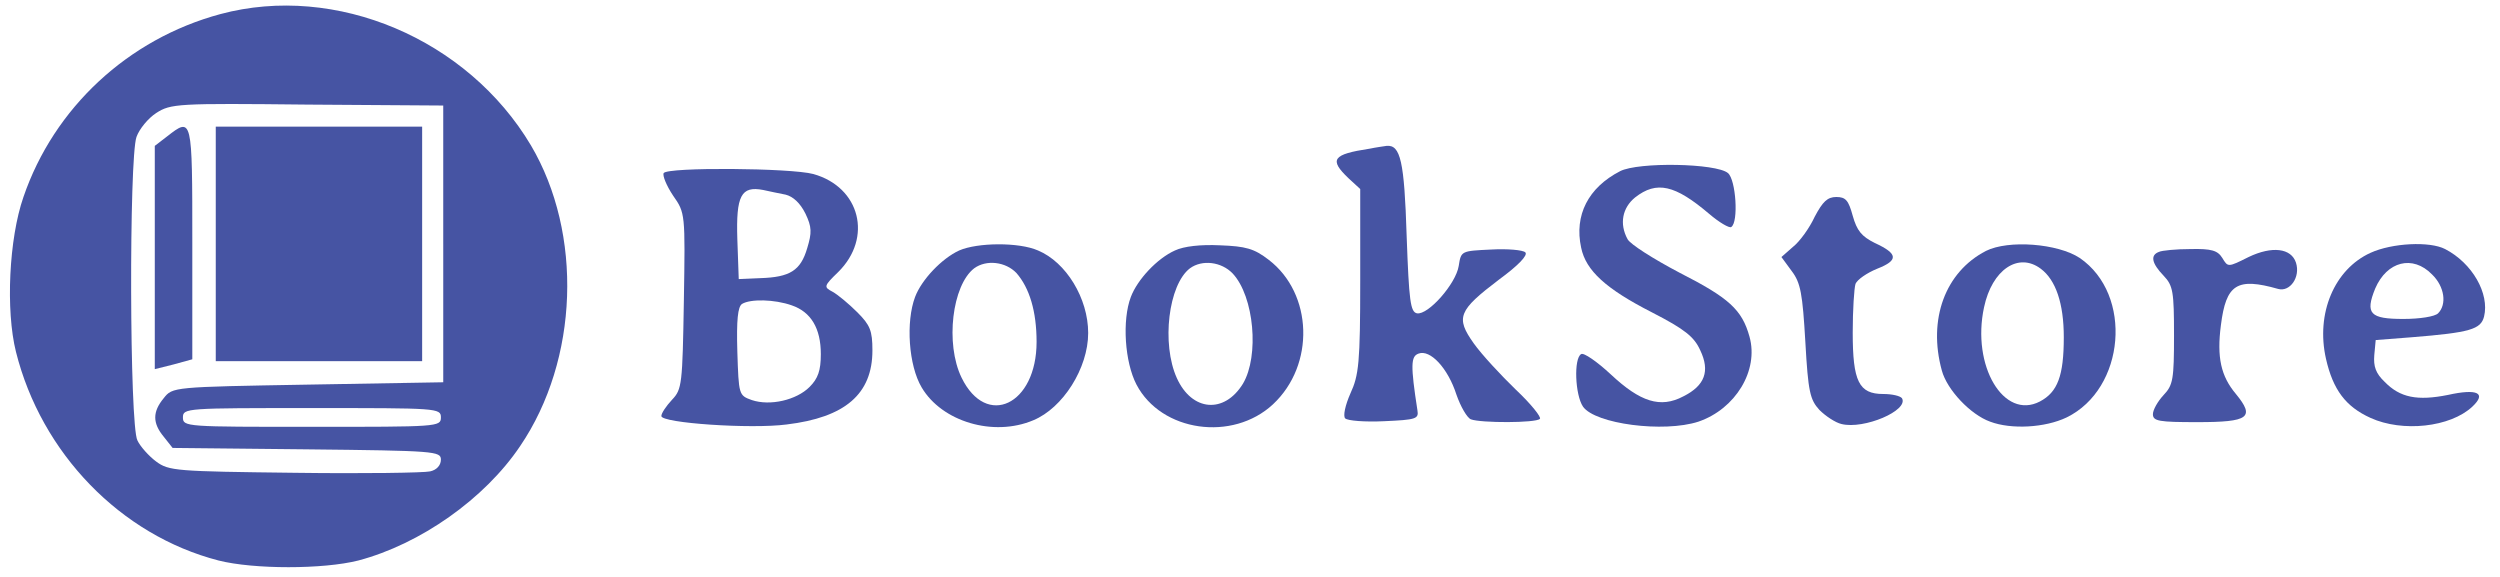 <?xml version="1.0" standalone="no"?>
<!DOCTYPE svg PUBLIC "-//W3C//DTD SVG 20010904//EN"
 "http://www.w3.org/TR/2001/REC-SVG-20010904/DTD/svg10.dtd">
<svg version="1.0" xmlns="http://www.w3.org/2000/svg"
 width="533pt" height="123pt" viewBox="0 0 533 123"
 preserveAspectRatio="xMidYMid meet">
<g transform="translate(0,123) scale(0.1,-0.1)"
fill="rgb(70, 84, 163)" stroke="none">
<path d="M470 1200 c-197 -53 -355 -200 -420 -390 -31 -89 -38 -242 -16 -330
54 -216 223 -391 432 -445 75 -19 223 -19 298 0 132 35 269 131 345 244 125
184 134 453 23 641 -135 227 -416 346 -662 280z m475 -490 l0 -295 -288 -5
c-289 -5 -289 -5 -308 -29 -24 -29 -24 -53 0 -82 l19 -24 286 -3 c274 -3 286
-4 286 -22 0 -12 -9 -22 -23 -25 -12 -3 -142 -5 -289 -3 -253 3 -268 4 -295
24 -15 11 -34 32 -40 45 -17 32 -18 601 -2 647 6 17 25 40 42 51 31 20 45 21
322 18 l290 -2 0 -295z m-5 -370 c0 -20 -7 -20 -275 -20 -268 0 -275 0 -275
20 0 20 7 20 275 20 268 0 275 0 275 -20z"/>
<path d="M356 939 l-26 -20 0 -238 0 -238 40 10 40 11 0 248 c0 269 0 269 -54
227z"/>
<path d="M460 710 l0 -250 220 0 220 0 0 250 0 250 -220 0 -220 0 0 -250z"/>
<path d="M2920 913 c-79 -12 -87 -23 -45 -63 l25 -23 0 -196 c0 -175 -3 -201
-21 -240 -11 -25 -16 -48 -11 -53 5 -5 42 -8 83 -6 68 3 74 5 71 23 -15 97
-14 115 2 121 25 10 63 -31 81 -87 9 -26 23 -50 31 -53 21 -8 139 -8 147 1 4
3 -19 32 -51 62 -32 31 -73 75 -90 99 -39 55 -33 70 54 136 41 30 62 52 56 58
-5 5 -38 8 -73 6 -64 -3 -64 -3 -69 -35 -6 -38 -65 -105 -89 -101 -14 3 -17
26 -22 165 -5 159 -13 195 -43 192 -6 -1 -22 -3 -36 -6z"/>
<path d="M3454 865 c-68 -35 -98 -94 -83 -163 10 -49 53 -88 151 -138 70 -36
90 -52 103 -81 21 -44 10 -75 -36 -98 -49 -26 -92 -12 -155 47 -29 27 -58 47
-63 43 -16 -9 -13 -87 4 -112 26 -37 172 -56 246 -32 79 27 129 109 109 181
-16 58 -44 83 -150 137 -55 29 -104 60 -110 71 -18 33 -11 67 16 89 46 36 85
27 158 -35 21 -18 43 -31 47 -28 16 10 10 101 -7 115 -25 21 -191 24 -230 4z"/>
<path d="M1415 861 c-3 -5 6 -27 20 -48 26 -37 26 -38 23 -224 -3 -178 -4
-189 -25 -211 -13 -14 -23 -29 -23 -35 0 -15 191 -28 267 -18 125 15 183 65
183 158 0 42 -5 54 -32 81 -18 18 -42 38 -53 44 -19 10 -19 12 12 42 74 73 47
181 -53 209 -48 13 -311 15 -319 2z m260 -46 c16 -4 31 -18 42 -40 14 -29 14
-41 4 -74 -14 -48 -37 -62 -100 -64 l-46 -2 -3 85 c-3 93 8 114 55 105 12 -3
34 -7 48 -10z m13 -236 c41 -14 62 -49 62 -104 0 -35 -6 -52 -24 -70 -28 -28
-84 -41 -123 -28 -28 10 -28 11 -31 103 -2 68 1 96 10 102 18 11 69 10 106 -3z"/>
<path d="M3869 768 c-11 -24 -32 -53 -46 -64 l-25 -22 22 -30 c19 -25 23 -48
29 -151 6 -107 10 -123 30 -145 13 -13 34 -27 47 -30 48 -12 144 29 129 55 -4
5 -21 9 -40 9 -52 0 -65 27 -65 131 0 48 3 95 6 104 4 9 24 23 46 32 46 18 45
32 -5 55 -28 14 -38 26 -47 58 -9 33 -15 40 -35 40 -19 0 -29 -10 -46 -42z"/>
<path d="M2045 696 c-37 -17 -80 -62 -94 -99 -20 -53 -14 -146 14 -193 43 -73
153 -106 238 -70 63 26 117 111 117 186 0 74 -47 151 -107 176 -41 18 -129 17
-168 0z m122 -48 c28 -32 43 -82 43 -147 0 -134 -107 -185 -160 -76 -35 72
-20 197 27 233 26 19 67 14 90 -10z"/>
<path d="M2505 696 c-38 -17 -80 -62 -94 -99 -19 -50 -13 -139 12 -187 53
-101 205 -122 291 -42 90 84 85 236 -9 308 -31 24 -49 29 -104 31 -41 2 -77
-2 -96 -11z m123 -49 c46 -49 57 -176 22 -235 -40 -65 -109 -59 -141 12 -33
73 -18 199 28 234 26 19 67 14 91 -11z"/>
<path d="M4234 695 c-87 -45 -124 -146 -94 -255 11 -41 61 -94 103 -109 45
-17 117 -13 163 9 125 61 142 262 28 340 -47 31 -152 39 -200 15z m117 -38
c32 -24 49 -74 49 -146 0 -82 -13 -117 -51 -137 -77 -40 -146 76 -119 201 17
80 73 118 121 82z"/>
<path d="M5054 691 c-77 -35 -117 -129 -95 -226 15 -66 42 -102 95 -126 68
-31 170 -20 217 24 31 29 11 39 -52 25 -65 -13 -102 -6 -135 28 -19 18 -24 33
-22 57 l3 32 77 6 c125 10 147 17 154 44 12 49 -25 114 -83 144 -33 17 -113
13 -159 -8z m131 -46 c27 -26 32 -64 13 -83 -7 -7 -39 -12 -74 -12 -71 0 -82
11 -60 65 25 58 80 72 121 30z"/>
<path d="M4603 693 c-19 -7 -16 -24 10 -51 20 -21 22 -34 22 -127 0 -93 -2
-106 -22 -127 -13 -14 -23 -32 -23 -41 0 -15 13 -17 95 -17 110 0 123 10 82
60 -32 38 -41 78 -32 147 11 87 34 102 122 77 25 -7 48 25 38 56 -10 31 -51
36 -101 12 -44 -22 -44 -22 -56 -2 -10 16 -23 20 -68 19 -30 0 -61 -3 -67 -6z"/>
</g>
</svg>
